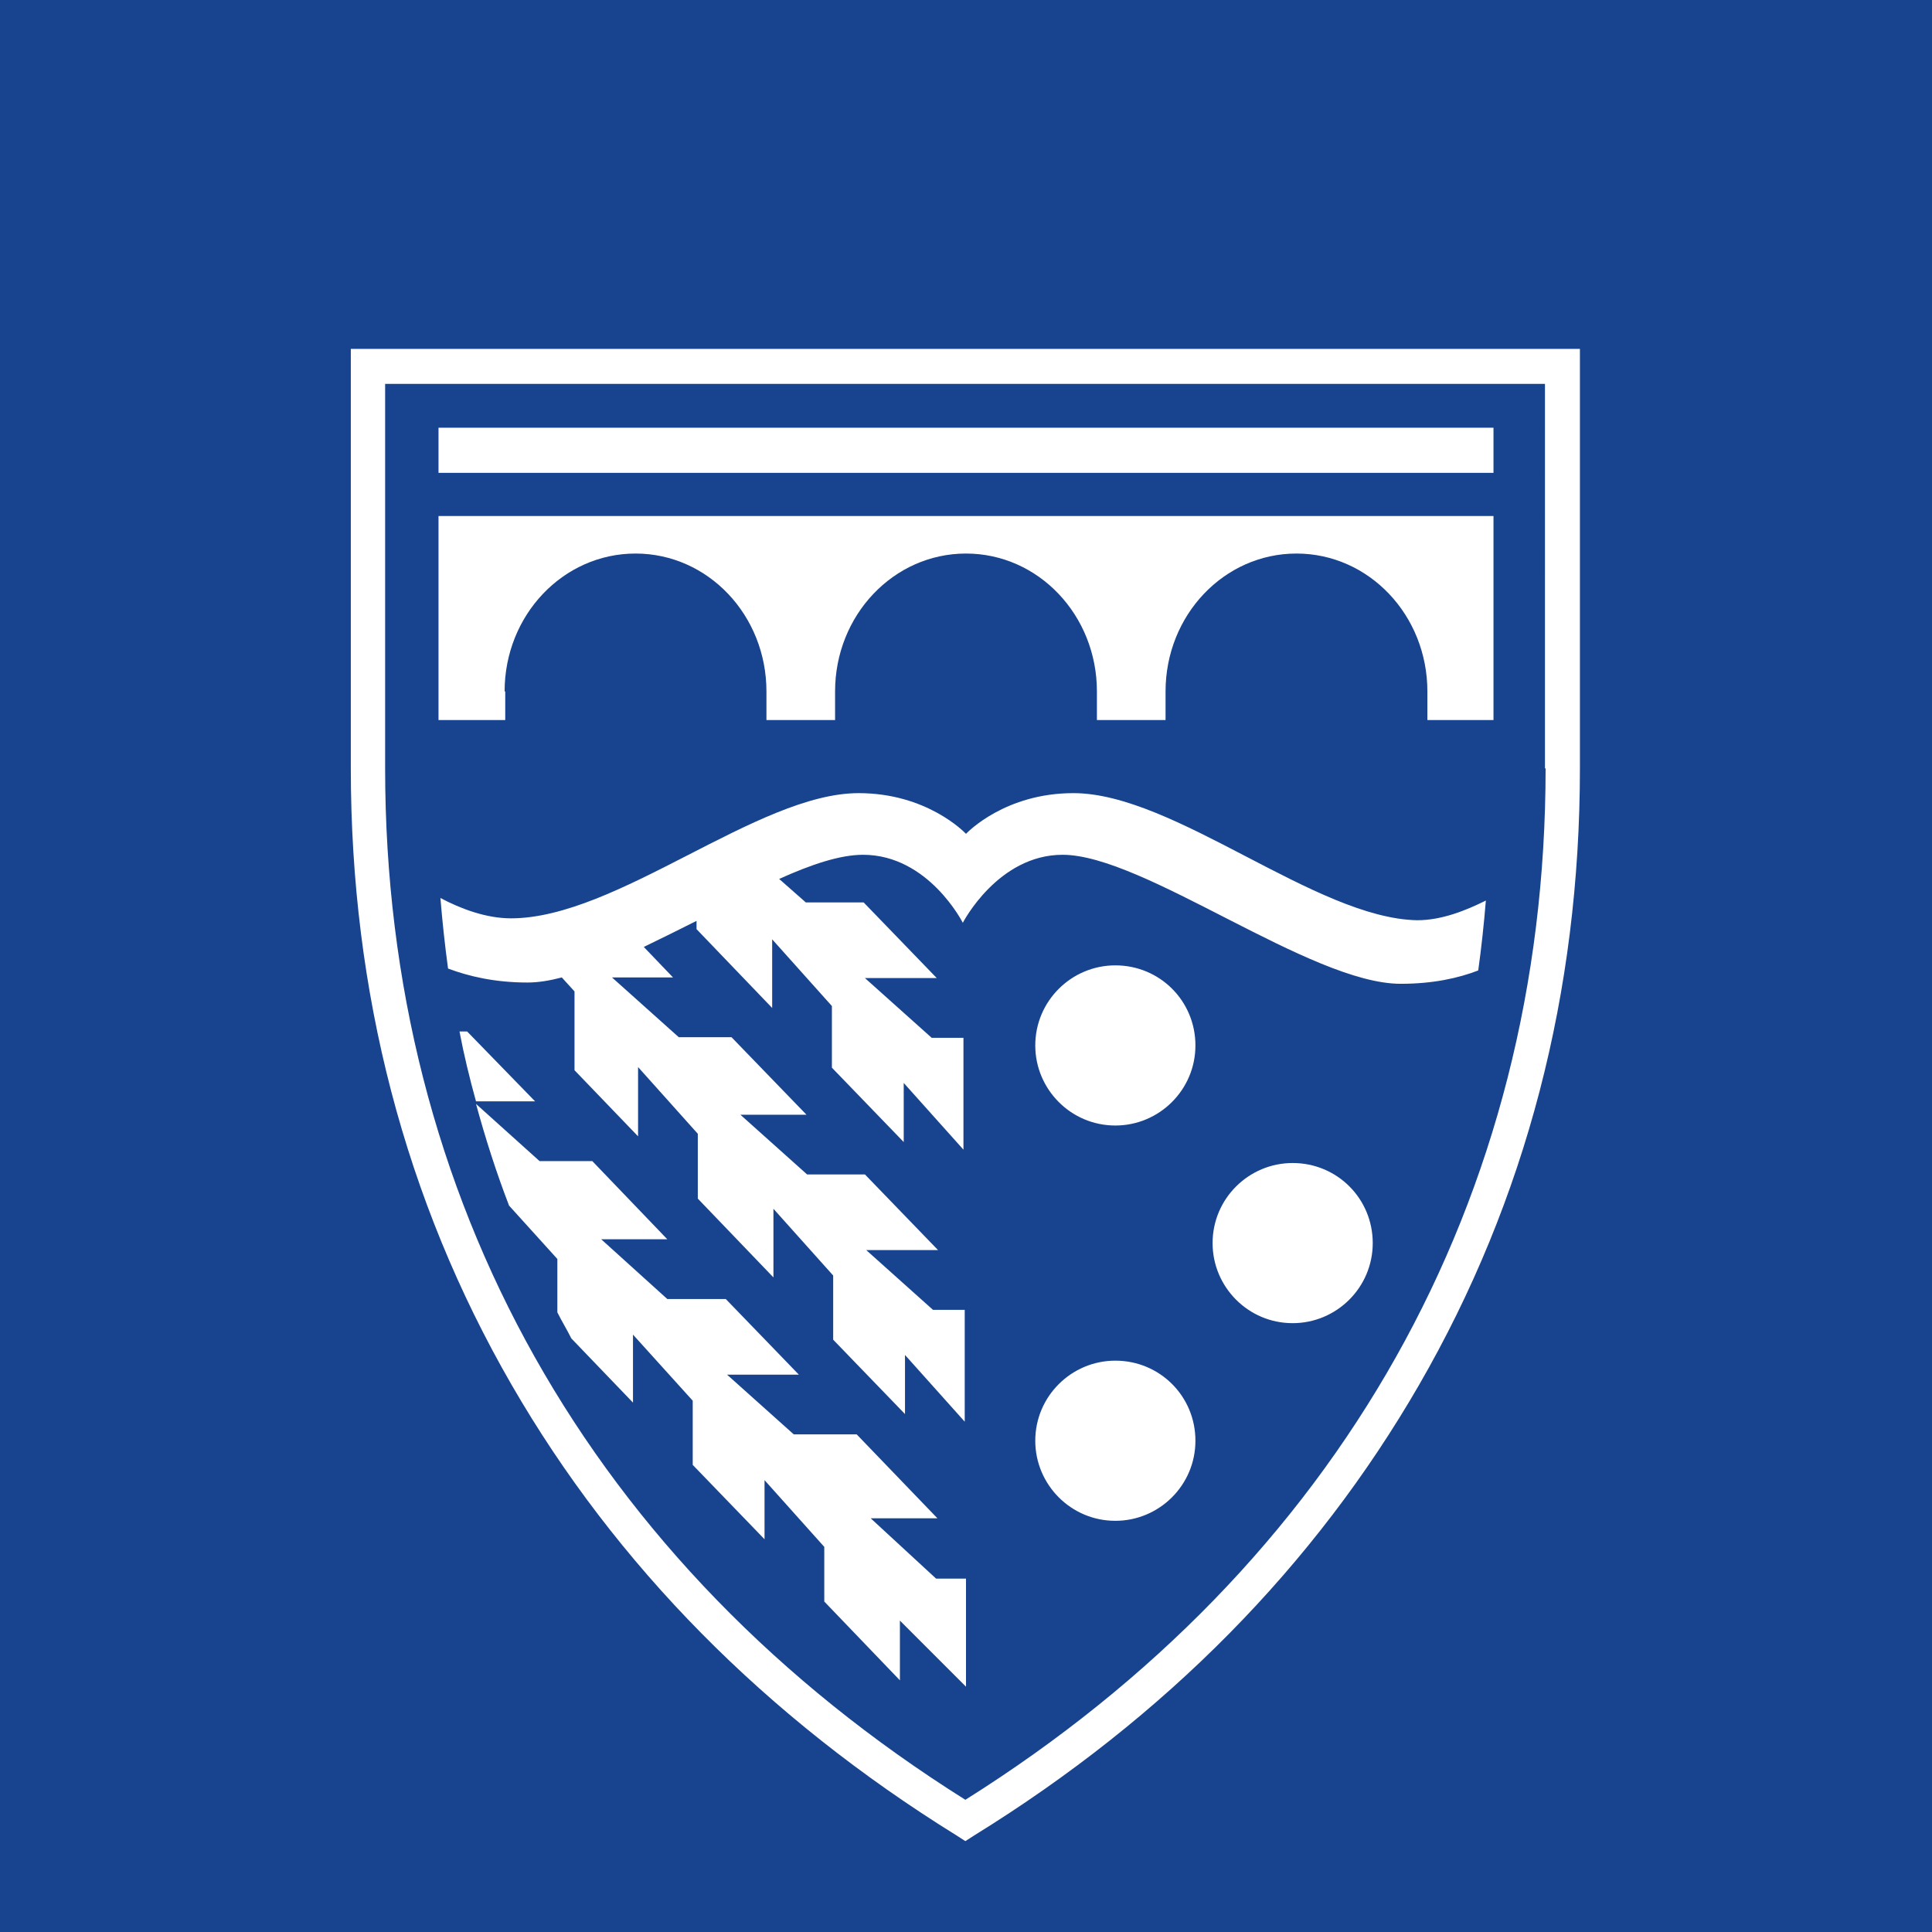 <?xml version="1.0" encoding="UTF-8"?>
<!-- Generator: Adobe Illustrator 24.2.2, SVG Export Plug-In . SVG Version: 6.00 Build 0)  -->
<svg xmlns="http://www.w3.org/2000/svg" xmlns:xlink="http://www.w3.org/1999/xlink" version="1.1" id="Layer_1" x="0px" y="0px" viewBox="0 0 304 304" style="enable-background:new 0 0 304 304;" xml:space="preserve">
<style type="text/css">
	.st0{fill:#18448F;}
	.st1{fill:#FFFFFF;}
</style>
<rect class="st0" width="304" height="304"></rect>
<g>
	<path class="st1" d="M79.4,108.8c0-12,9.2-21.7,20.6-21.7c11.4,0,20.6,9.7,20.6,21.7v4.5h10.8v-4.5c0-12,9.2-21.7,20.6-21.7   c11.4,0,20.6,9.7,20.6,21.7v4.5h10.8v-4.5c0-12,9.2-21.7,20.6-21.7c11.4,0,20.6,9.7,20.6,21.7v4.5H235V81.2h-166v32.1h10.5V108.8   L79.4,108.8z M235,67.3h-166v7.1h166V67.3L235,67.3z M73.5,162.3h-1.2c0.7,3.7,1.6,7.4,2.6,11h9.3L73.5,162.3L73.5,162.3z    M168.9,124.8c-10.7,0-16.6,6.1-16.9,6.4c-0.3-0.3-6.2-6.4-16.9-6.4c-15.9,0-38,19.7-54.7,19.7c-3.9,0-7.9-1.5-11.1-3.2   c0.3,3.7,0.7,7.4,1.2,11.1c3.2,1.2,7.3,2.2,12.5,2.2c1.7,0,3.5-0.3,5.4-0.8l2,2.2v12.4l10,10.4v-10.9l9.4,10.5v10.2l11.9,12.4   v-10.8l9.4,10.5v10.1l11.3,11.7v-9.3l9.4,10.5v-17.6h-5l-10.5-9.4h11.3l-11.5-11.9h-9.1l-10.5-9.4h10.4l-11.8-12.2h-8.3l-10.5-9.4   h9.6l-4.6-4.8c2.7-1.3,5.5-2.7,8.3-4.1v1.3l11.9,12.4v-10.8l9.4,10.5V168l11.3,11.7v-9.3l9.4,10.5v-17.6h-5l-10.5-9.4h11.3   l-11.5-11.9h-9.1l-4.2-3.7c5.1-2.3,9.6-3.8,13.2-3.8c10.3,0,15.7,10.7,15.7,10.7s0,0,0,0c0,0,0,0,0,0s5.5-10.7,15.7-10.7   c12.8,0,39,20.3,53.2,20.3c5.1,0,9.1-0.9,12.2-2.1c0.5-3.6,0.9-7.3,1.2-11c-3.2,1.6-7,3.1-10.8,3.1   C207,144.5,184.8,124.8,168.9,124.8L168.9,124.8z M137,238.9h10.5l-12.7-13.2h-9.9l-10.5-9.4h11.3l-11.5-11.9H105L94.6,195H105   l-11.8-12.3h-8.3l-10-9c1.5,5.5,3.2,10.8,5.2,16l7.6,8.4v8.4c0.7,1.4,1.5,2.7,2.2,4.1l9.7,10.1V210l9.4,10.4v10.1l11.3,11.7v-9.3   l9.4,10.5v8.6l11.9,12.4v-9.4l10.4,10.4v-17h-4.7L137,238.9L137,238.9z M203.4,183c-6.9,0-12.6,5.6-12.6,12.6   c0,6.9,5.6,12.6,12.6,12.6c6.9,0,12.6-5.6,12.6-12.6C216,188.6,210.4,183,203.4,183L203.4,183z M175.5,151.9   c-6.9,0-12.6,5.6-12.6,12.6c0,6.9,5.6,12.6,12.6,12.6c6.9,0,12.6-5.6,12.6-12.6C188.1,157.5,182.5,151.9,175.5,151.9L175.5,151.9z    M175.5,214.1c-6.9,0-12.6,5.6-12.6,12.6c0,6.9,5.6,12.6,12.6,12.6c6.9,0,12.6-5.6,12.6-12.6C188.1,219.7,182.5,214.1,175.5,214.1   L175.5,214.1z M243.2,120.9c0,67.7-32.4,125.3-91.3,162.3c-58.9-37-91.3-94.6-91.3-162.3V60.4h182.5V120.9L243.2,120.9z M55.2,54.9   v66c0,35.2,8.5,67.9,25.3,97c16.4,28.4,40,52.3,70,70.9l1.4,0.9l1.4-0.9c30.1-18.6,53.6-42.5,70-70.9c16.8-29.1,25.3-61.7,25.3-97   v-66H55.2L55.2,54.9z"></path>
</g>
</svg>
